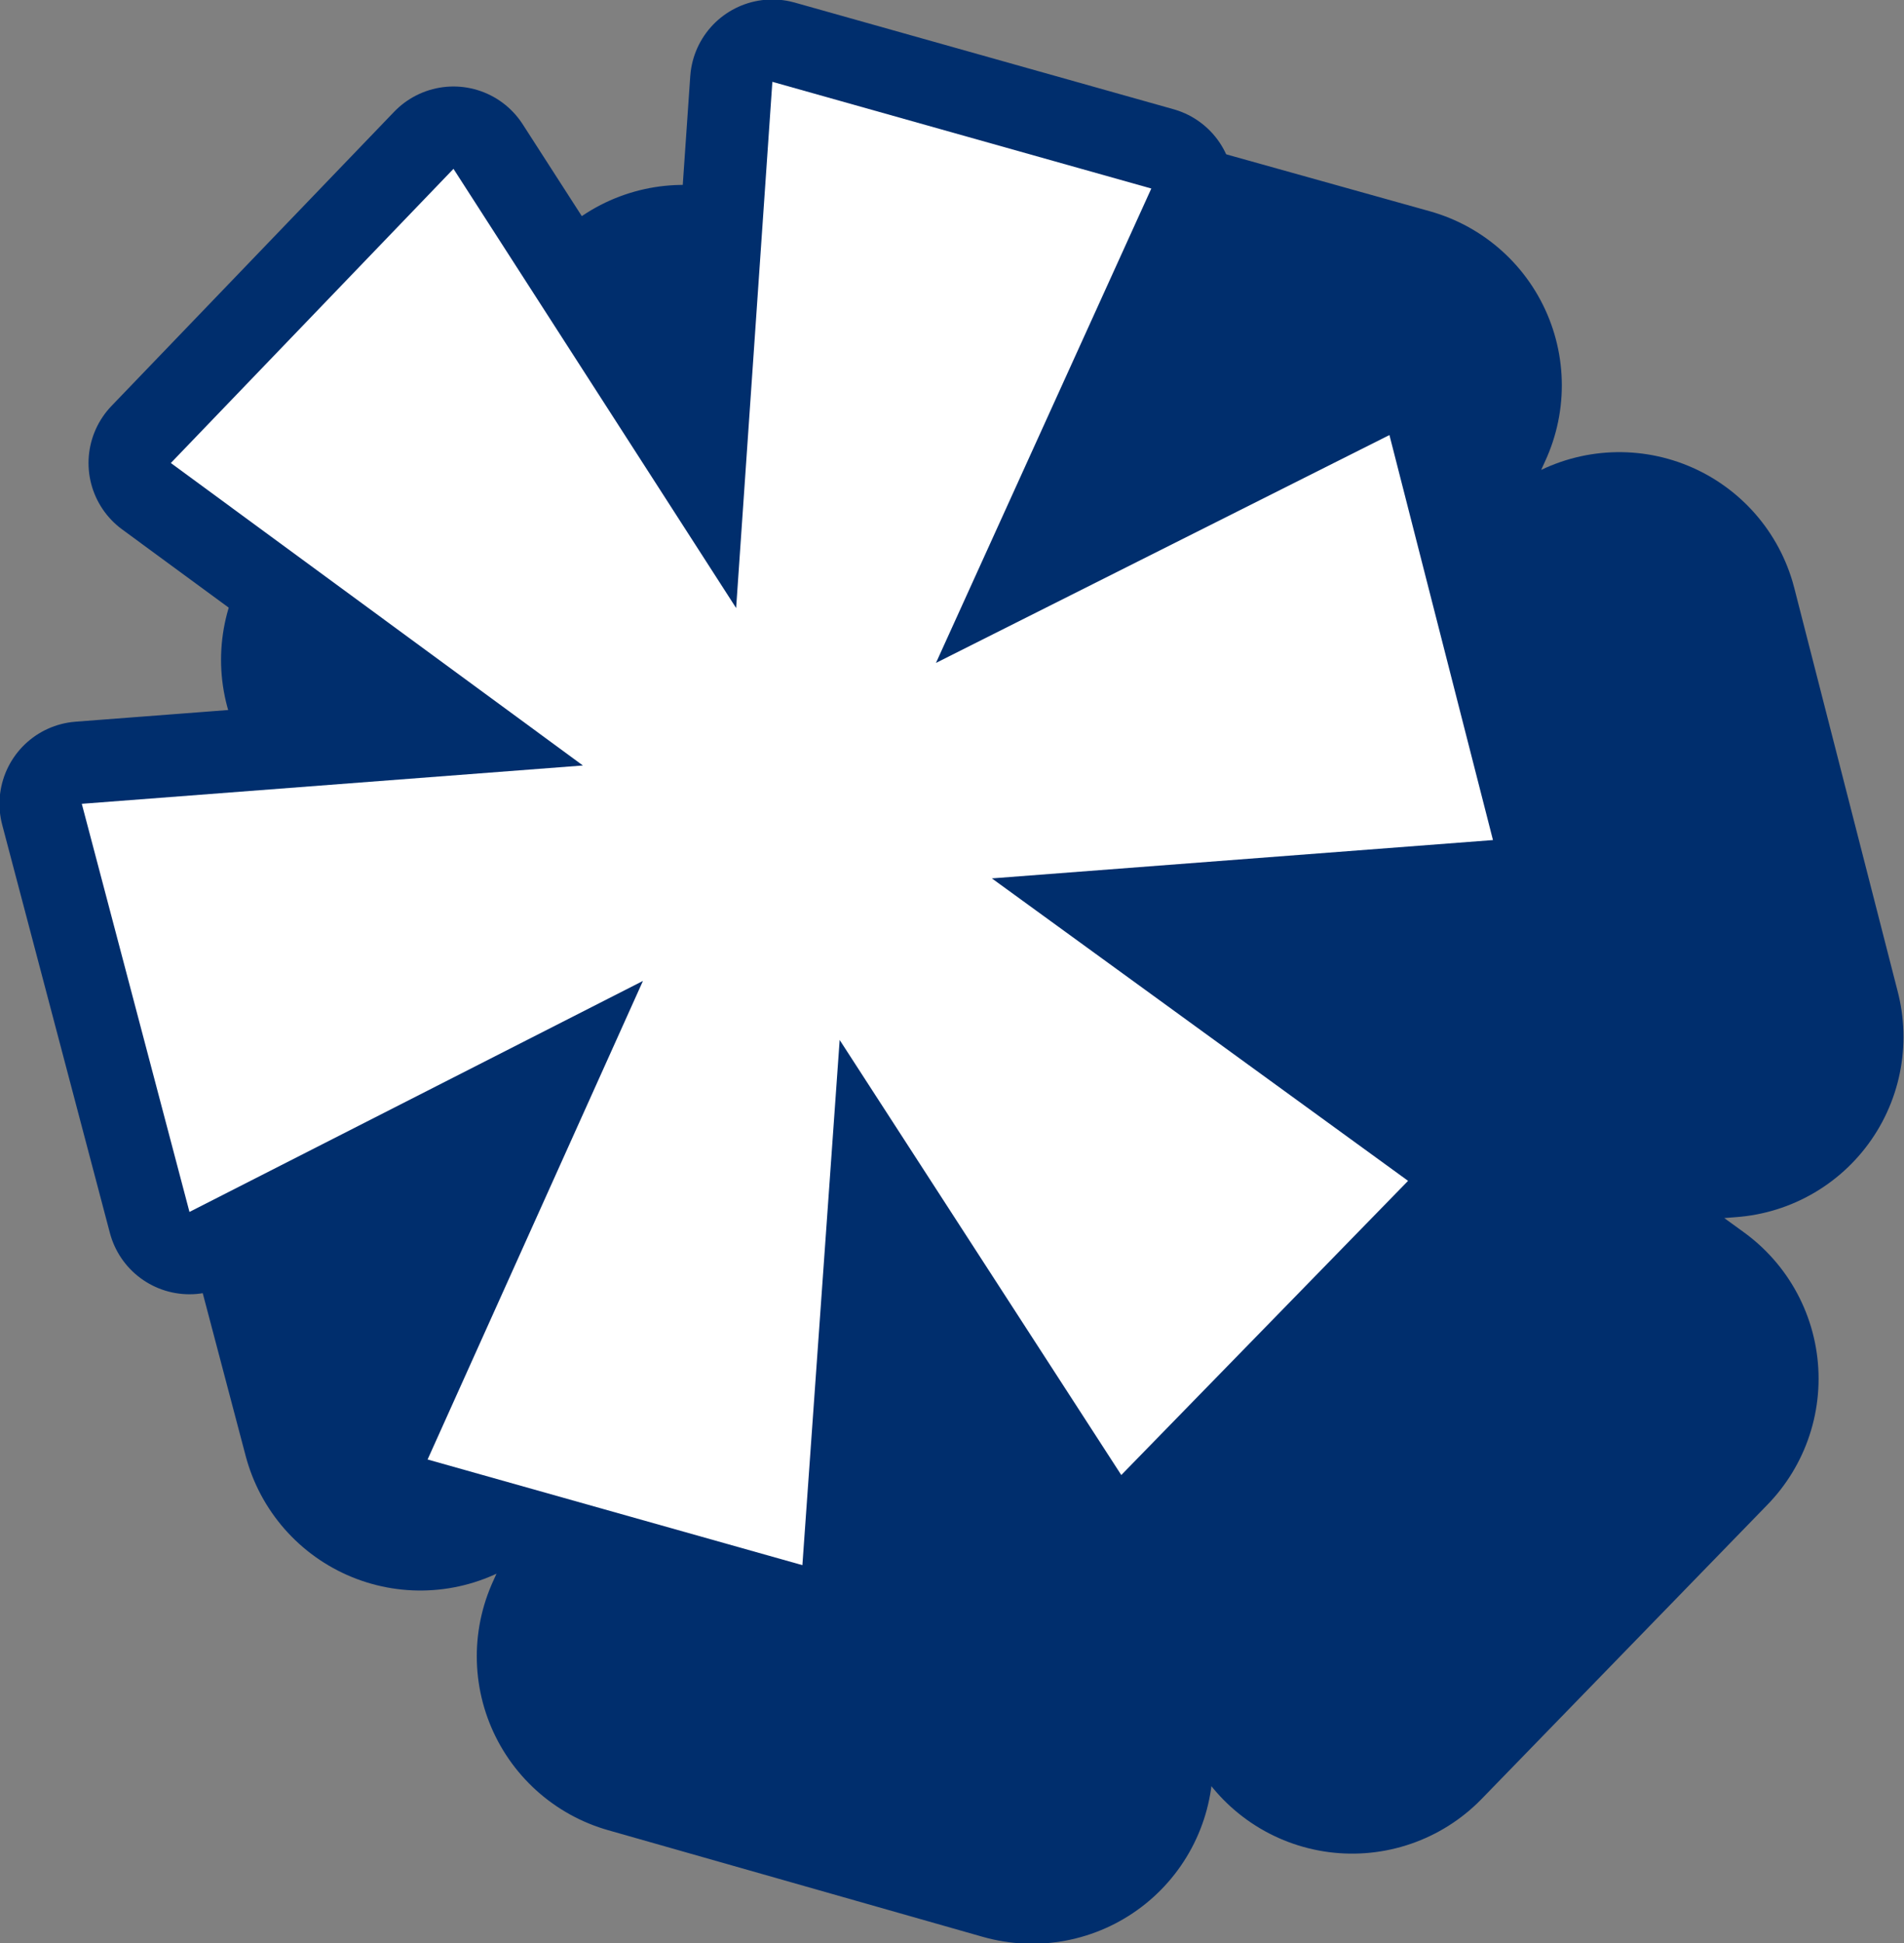 <?xml version="1.0" encoding="UTF-8"?>
<svg id="Layer_2" data-name="Layer 2" xmlns="http://www.w3.org/2000/svg" viewBox="0 0 18.39 18.76">
  <rect x="0" y="0" width="18.39" height="18.76" fill="#808080" stroke="none"/>
  <defs>
    <style>
      .cls-1 {
        fill: #002e6d;
      }

      .cls-2 {
        fill: #fff;
      }

      .cls-3 {
        stroke-width: 1.59px;
      }

      .cls-3, .cls-4 {
        fill: none;
        stroke: #002e6d;
        stroke-linecap: round;
        stroke-linejoin: round;
      }

      .cls-4 {
        stroke-width: 3.49px;
      }
    </style>
  </defs>
  <g id="Layer_1-2" data-name="Layer 1">
    <polygon class="cls-1" points="6.35 15.99 8.43 11.37 4.06 13.61 3.02 9.67 7.86 9.29 3.88 6.37 6.6 3.53 9.33 7.77 9.69 2.7 13.34 3.72 11.26 8.3 15.64 6.11 16.64 10.01 11.8 10.39 15.82 13.31 13.06 16.15 10.33 11.94 9.97 17.02 6.35 15.99"/>
    <polygon class="cls-4" points="6.35 15.99 8.43 11.37 4.06 13.61 3.02 9.67 7.86 9.29 3.88 6.37 6.6 3.53 9.33 7.77 9.69 2.7 13.34 3.72 11.26 8.3 15.64 6.11 16.64 10.01 11.8 10.39 15.82 13.31 13.06 16.15 10.33 11.94 9.97 17.02 6.35 15.99"/>
    <polygon class="cls-2" points="4.13 14.09 6.21 9.47 1.83 11.7 .79 7.76 5.63 7.39 1.65 4.47 4.38 1.63 7.11 5.87 7.46 .79 11.12 1.82 9.04 6.4 13.42 4.2 14.42 8.11 9.58 8.48 13.6 11.4 10.83 14.24 8.11 10.04 7.75 15.11 4.13 14.09"/>
    <polygon class="cls-3" points="4.13 14.09 6.21 9.47 1.83 11.7 .79 7.76 5.63 7.39 1.65 4.47 4.38 1.63 7.11 5.87 7.46 .79 11.12 1.82 9.04 6.4 13.42 4.2 14.42 8.11 9.58 8.48 13.6 11.4 10.83 14.24 8.11 10.04 7.75 15.11 4.13 14.09"/>
    <polygon class="cls-2" points="4.13 14.09 6.21 9.47 1.83 11.7 .79 7.76 5.63 7.39 1.65 4.47 4.38 1.63 7.11 5.87 7.46 .79 11.12 1.82 9.04 6.4 13.42 4.2 14.42 8.11 9.58 8.48 13.6 11.4 10.83 14.24 8.11 10.04 7.75 15.11 4.13 14.09"/>
  </g>
</svg>